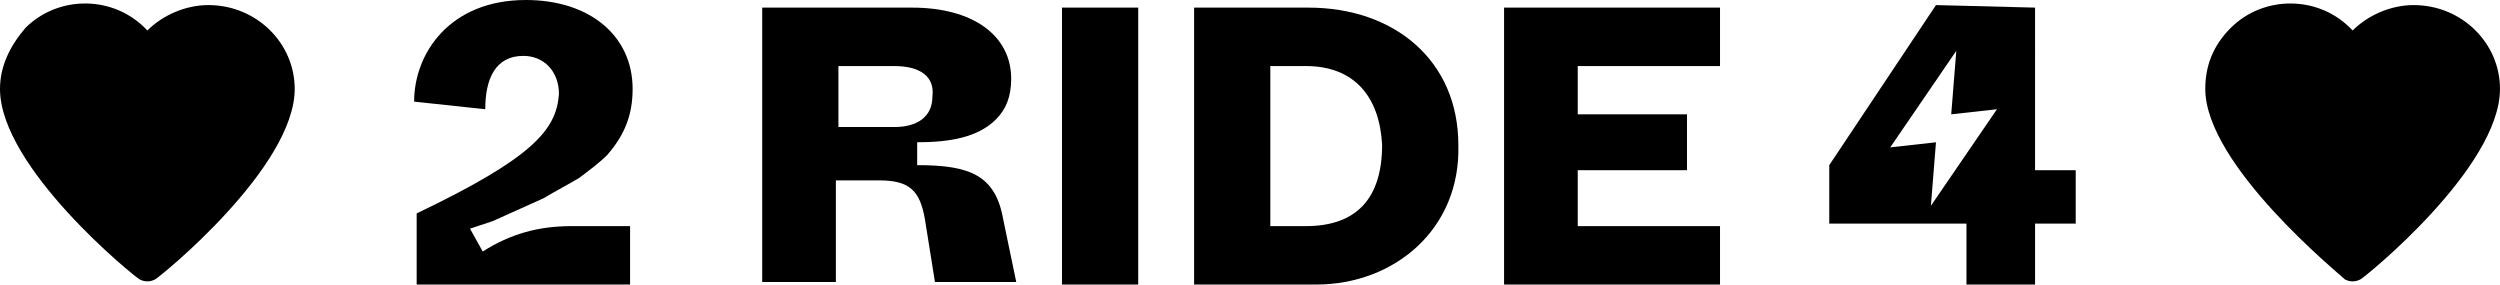 <?xml version="1.0" encoding="utf-8"?>
<!-- Generator: Adobe Illustrator 24.1.0, SVG Export Plug-In . SVG Version: 6.00 Build 0)  -->
<svg version="1.1" id="Calque_1" xmlns="http://www.w3.org/2000/svg" xmlns:xlink="http://www.w3.org/1999/xlink" x="0px" y="0px"
	 viewBox="0 0 98.4 11.2" style="enable-background:new 0 0 98.4 11.2;" xml:space="preserve">
<path d="M95,0.2c-0.9,0-1.8,0.4-2.4,1c-1.3-1.4-3.5-1.4-4.8-0.1c-0.7,0.7-1,1.5-1,2.4c0,3,5.3,7.3,5.5,7.5c0.2,0.1,0.4,0.1,0.6,0
	c0.2-0.1,5.5-4.4,5.5-7.5C98.4,1.7,96.9,0.2,95,0.2z"/>
<g>
	<path d="M51.5,0.3H47v10.9h4.8c3.1,0,5.7-2.2,5.6-5.5C57.4,2.4,54.9,0.3,51.5,0.3z M51.4,8.9H50V2.6h1.4c1.9,0,2.9,1.2,3,3.1
		C54.4,7.8,53.4,8.9,51.4,8.9z"/>
	<polygon points="59.2,11.2 67.7,11.2 67.7,8.9 62.1,8.9 62.1,6.7 66.4,6.7 66.4,4.5 62.1,4.5 62.1,2.6 67.7,2.6 67.7,0.3 59.2,0.3 
			"/>
	<path d="M80.1,0.3L80.1,0.3l-3.9-0.1L72,6.5v2.3h5.4v2.4h2.7V8.8h1.6V6.7h-1.6V0.3z M76,8.1l0.2-2.5l-1.8,0.2L77,2l-0.2,2.5
		l1.8-0.2L76,8.1z"/>
	<path d="M36.1,6.5V5.6c1.3,0,2.4-0.2,3.1-0.9c0.4-0.4,0.6-0.9,0.6-1.6c0-1.7-1.5-2.8-3.9-2.8H30v10.8h2.9v-4h1.7
		c1.2,0,1.6,0.4,1.8,1.5l0.4,2.5H40l-0.5-2.4C39.2,6.9,38.2,6.5,36.1,6.5z M35.2,5H33V2.6h2.2c1,0,1.6,0.4,1.5,1.2
		C36.7,4.6,36.1,5,35.2,5z"/>
	<path d="M21.4,7.8c0.5-0.3,0.9-0.5,1.4-0.8c0.4-0.3,0.8-0.6,1.1-0.9c0.7-0.8,1-1.6,1-2.6c0-2.1-1.7-3.5-4.2-3.5c-3,0-4.4,2.1-4.4,4
		l2.8,0.3c0-1.2,0.4-2.1,1.5-2.1c0.8,0,1.4,0.6,1.4,1.5c-0.1,1.4-1,2.5-5.6,4.7v2.8h8.4V8.9h-2.3c-1.3,0-2.4,0.3-3.5,1L18.5,9
		l0.9-0.3L21.4,7.8z"/>
	<rect x="41.8" y="0.3" width="3" height="10.9"/>
</g>
<path d="M8.2,0.2c-0.9,0-1.8,0.4-2.4,1C4.5-0.2,2.3-0.2,1,1.1C0.4,1.8,0,2.6,0,3.5c0,3.1,5.3,7.4,5.5,7.5c0.2,0.1,0.4,0.1,0.6,0
	c0.2-0.1,5.5-4.4,5.5-7.5C11.6,1.7,10.1,0.2,8.2,0.2z"/>
</svg>

